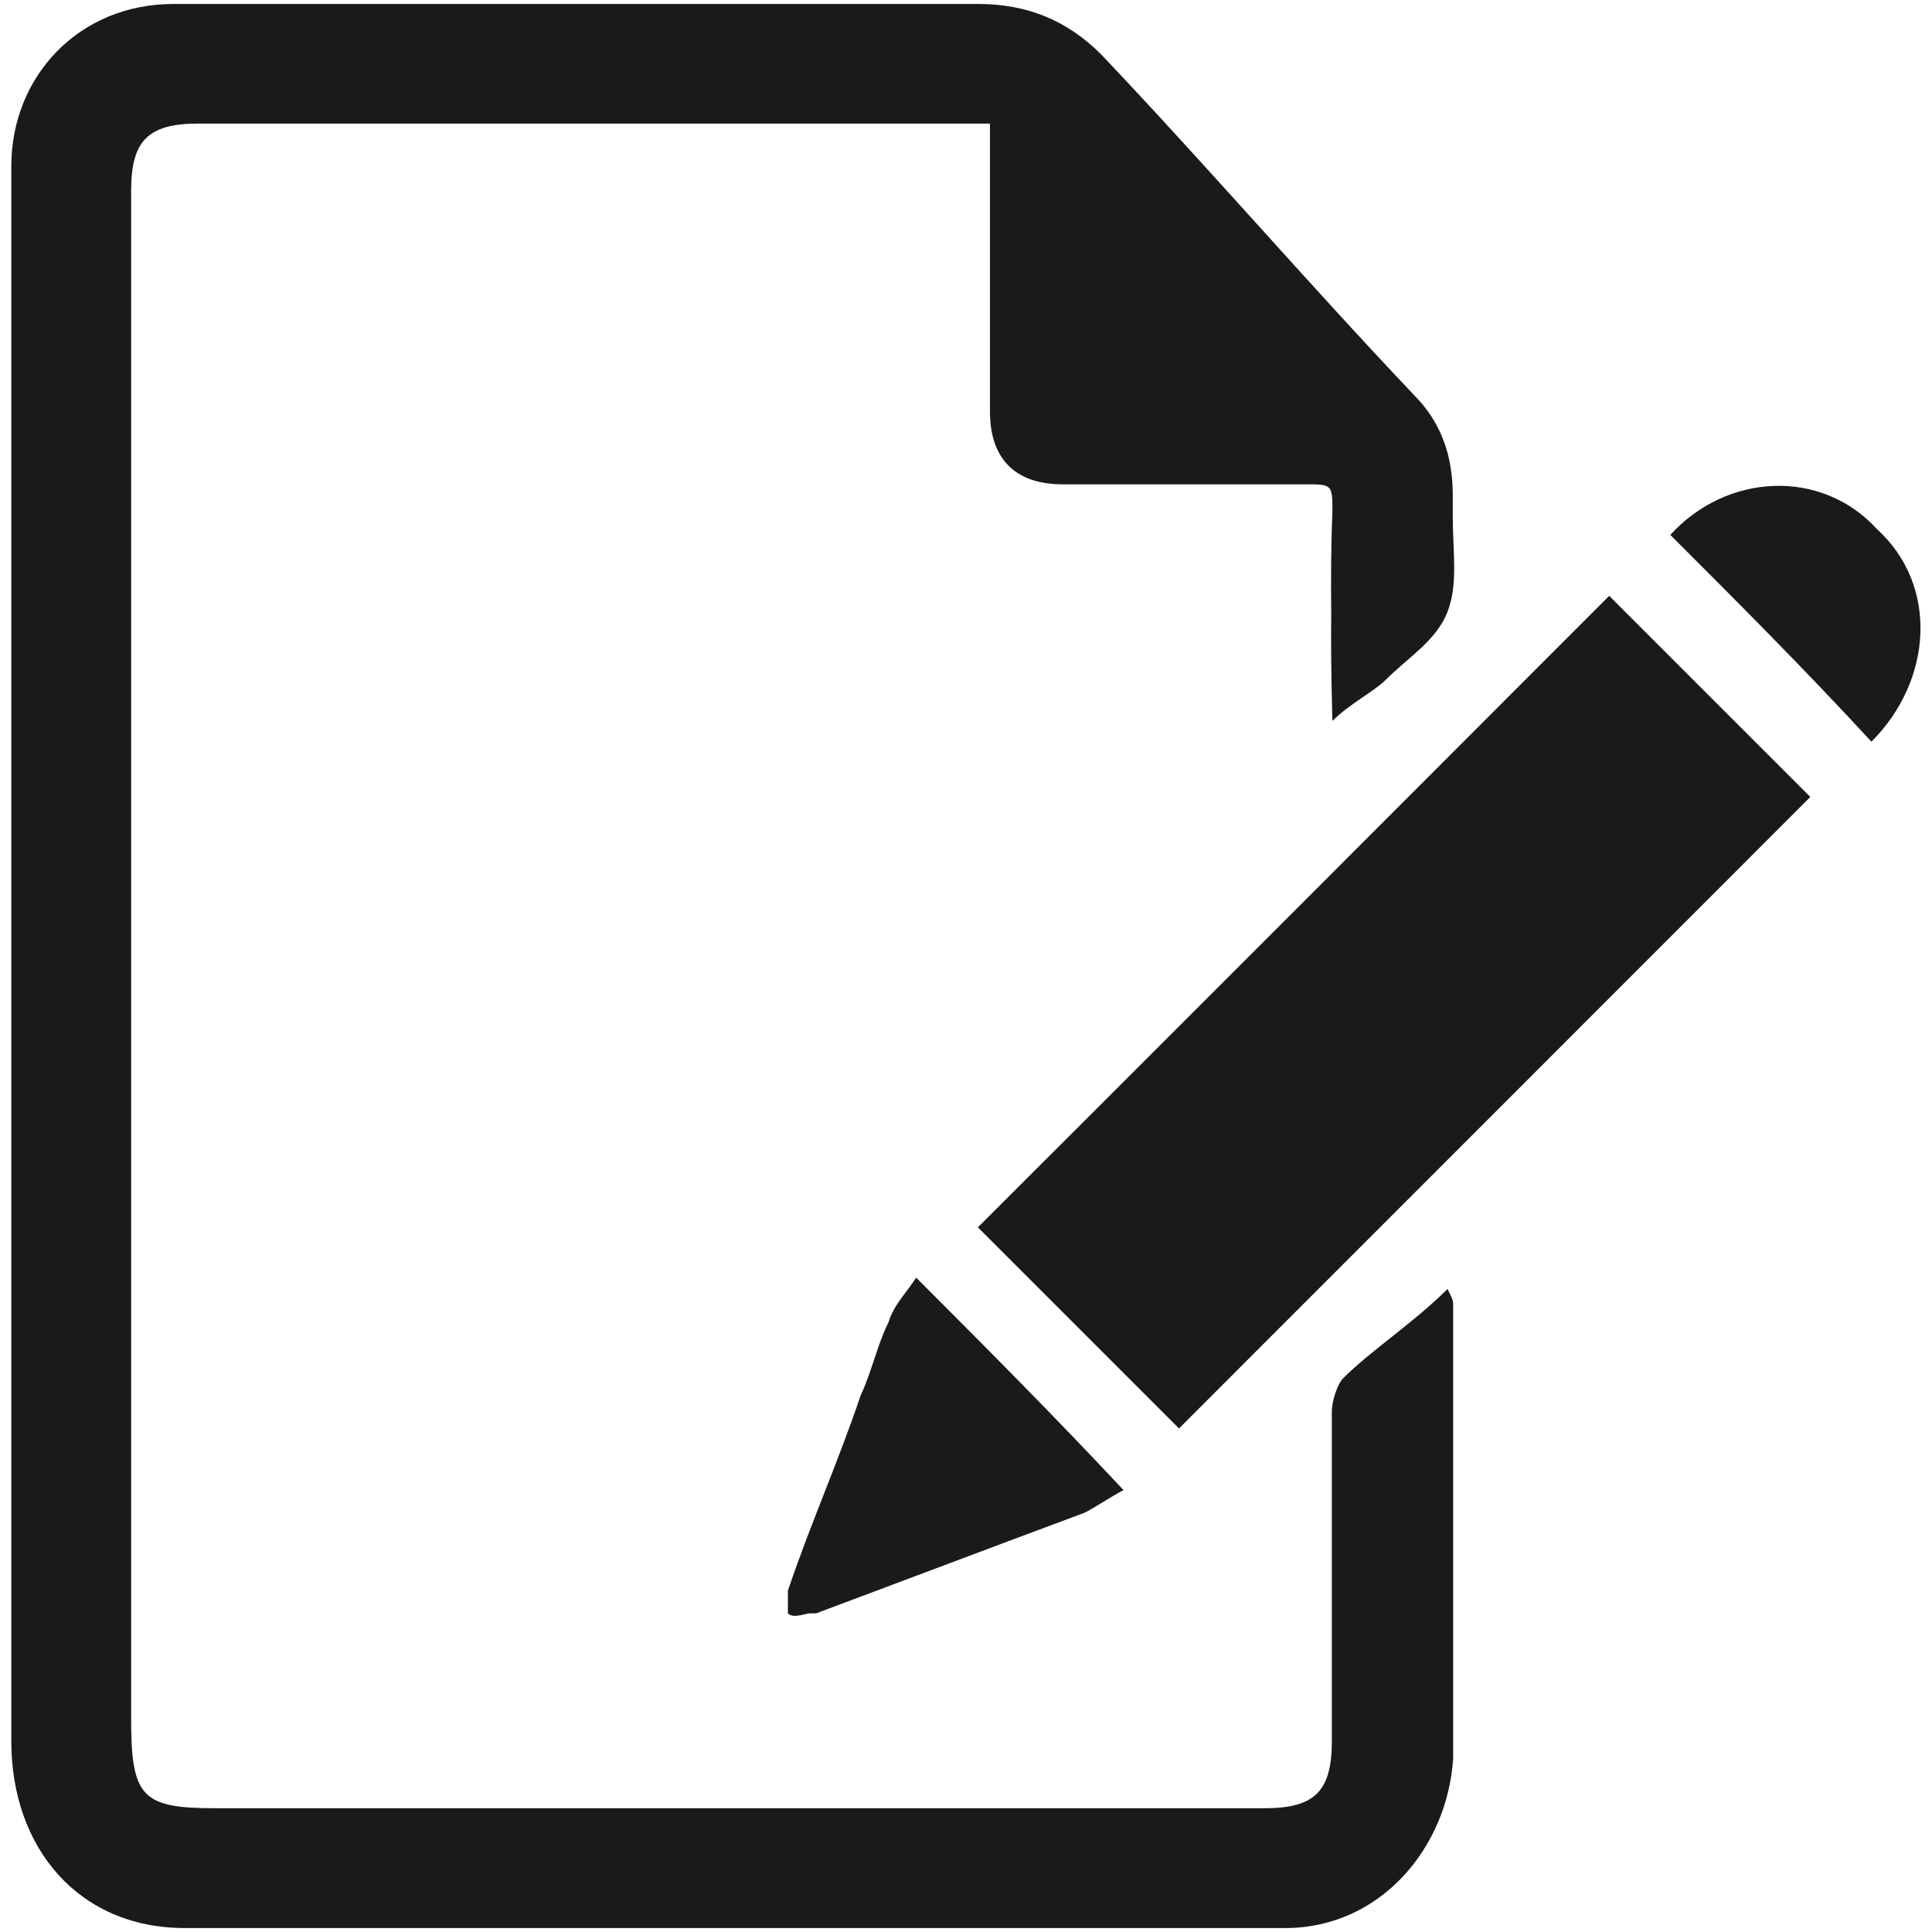 <?xml version="1.0" encoding="utf-8"?>
<!-- Generator: Adobe Illustrator 27.0.0, SVG Export Plug-In . SVG Version: 6.00 Build 0)  -->
<svg version="1.1" id="icon_edit" xmlns="http://www.w3.org/2000/svg" xmlns:xlink="http://www.w3.org/1999/xlink" x="0px" y="0px"
	 viewBox="0 0 1024 1024" style="enable-background:new 0 0 1024 1024;" xml:space="preserve">
<style type="text/css">
	.st0{fill:#1A1A1A;}
</style>
<g id="_x38_lVeWt.tif">
	<g>
		<path class="st0" d="M706.2,382.1c9-9,22.2-15.7,28.2-21.7c12-12,26.6-20.7,32.6-35.6c6-14.7,3-32.6,3-50.3c0-3,0-9,0-12
			c0-20.7-6-38.6-20.7-53.3C693.1,150,639.8,88,583.5,28.7c-17.7-17.6-38.6-26.6-65.2-26.6c-142.2,0-284.1,0-426.3,0
			C41.6,2.1,6,40.7,6,88c0,278.4,0,556.6,0,835c0,56.3,35.6,98.9,91.9,98.9c91.9,0,186.5,0,278.4,0c100.6,0,201.2,0,305,0
			c50.3,0,85.9-42.6,88.9-89.9c0-79.9,0-159.9,0-239.8c0-3,0-3-3-9c-17.7,17.7-40.6,32.6-55.3,47.3c-3,3-6,12-6,17.7
			c0,59.3,0,115.5,0,174.6c0,26.6-9,35.6-35.6,35.6c-189.5,0-370,0-556.5,0c-38.6,0-44.3-6-44.3-47.3c0-272.4,0-537.8,0-810
			c0-26.6,9-35.6,35.6-35.6c136.2,0,271.4,0,407.6,0c3,0,9,0,12,0c0,6,0,9,0,14.7c0,50.3,0,87.6,0,137.9c0,23.7,12,38.6,38.6,38.6
			c47.3,0,80.6,0,128.2,0c14.7,0,14.7,0,14.7,14.7C704.6,309.2,706.2,343.8,706.2,382.1z M518.3,650.5c35.6,35.6,71,71,106.6,106.6
			c112.5-112.5,225-225.1,334.6-334.7c-35.6-35.6-71-71-106.6-106.6C743.1,425.7,630.8,538.2,518.3,650.5z M485.6,677.2
			c-6,9-12,14.7-14.7,23.7c-6,12-9,26.6-14.7,38.6c-12,35.6-26.6,68-38.6,103.6c0,3,0,9,0,12c3,3,9,0,12,0h3
			c47.3-17.7,94.6-35.6,142.2-53.3c6-3,14.7-9,20.7-12C559.6,751.4,524.2,715.8,485.6,677.2z M885.3,283.5
			c35.6,35.6,71,71,106.6,109.6c32.6-32.6,35.6-82.9,3-112.6C965.2,247.9,914.9,250.9,885.3,283.5z M706.2,271.4
			c-0.1,47.9,0,72.4,0,110.7c9-9,22.2-15.7,28.2-21.7 M706.2,271.4c-0.1,47.9-1.5,55.3,0,110.7c9-9,22.2-15.7,28.2-21.7"/>
	</g>
</g>
</svg>
